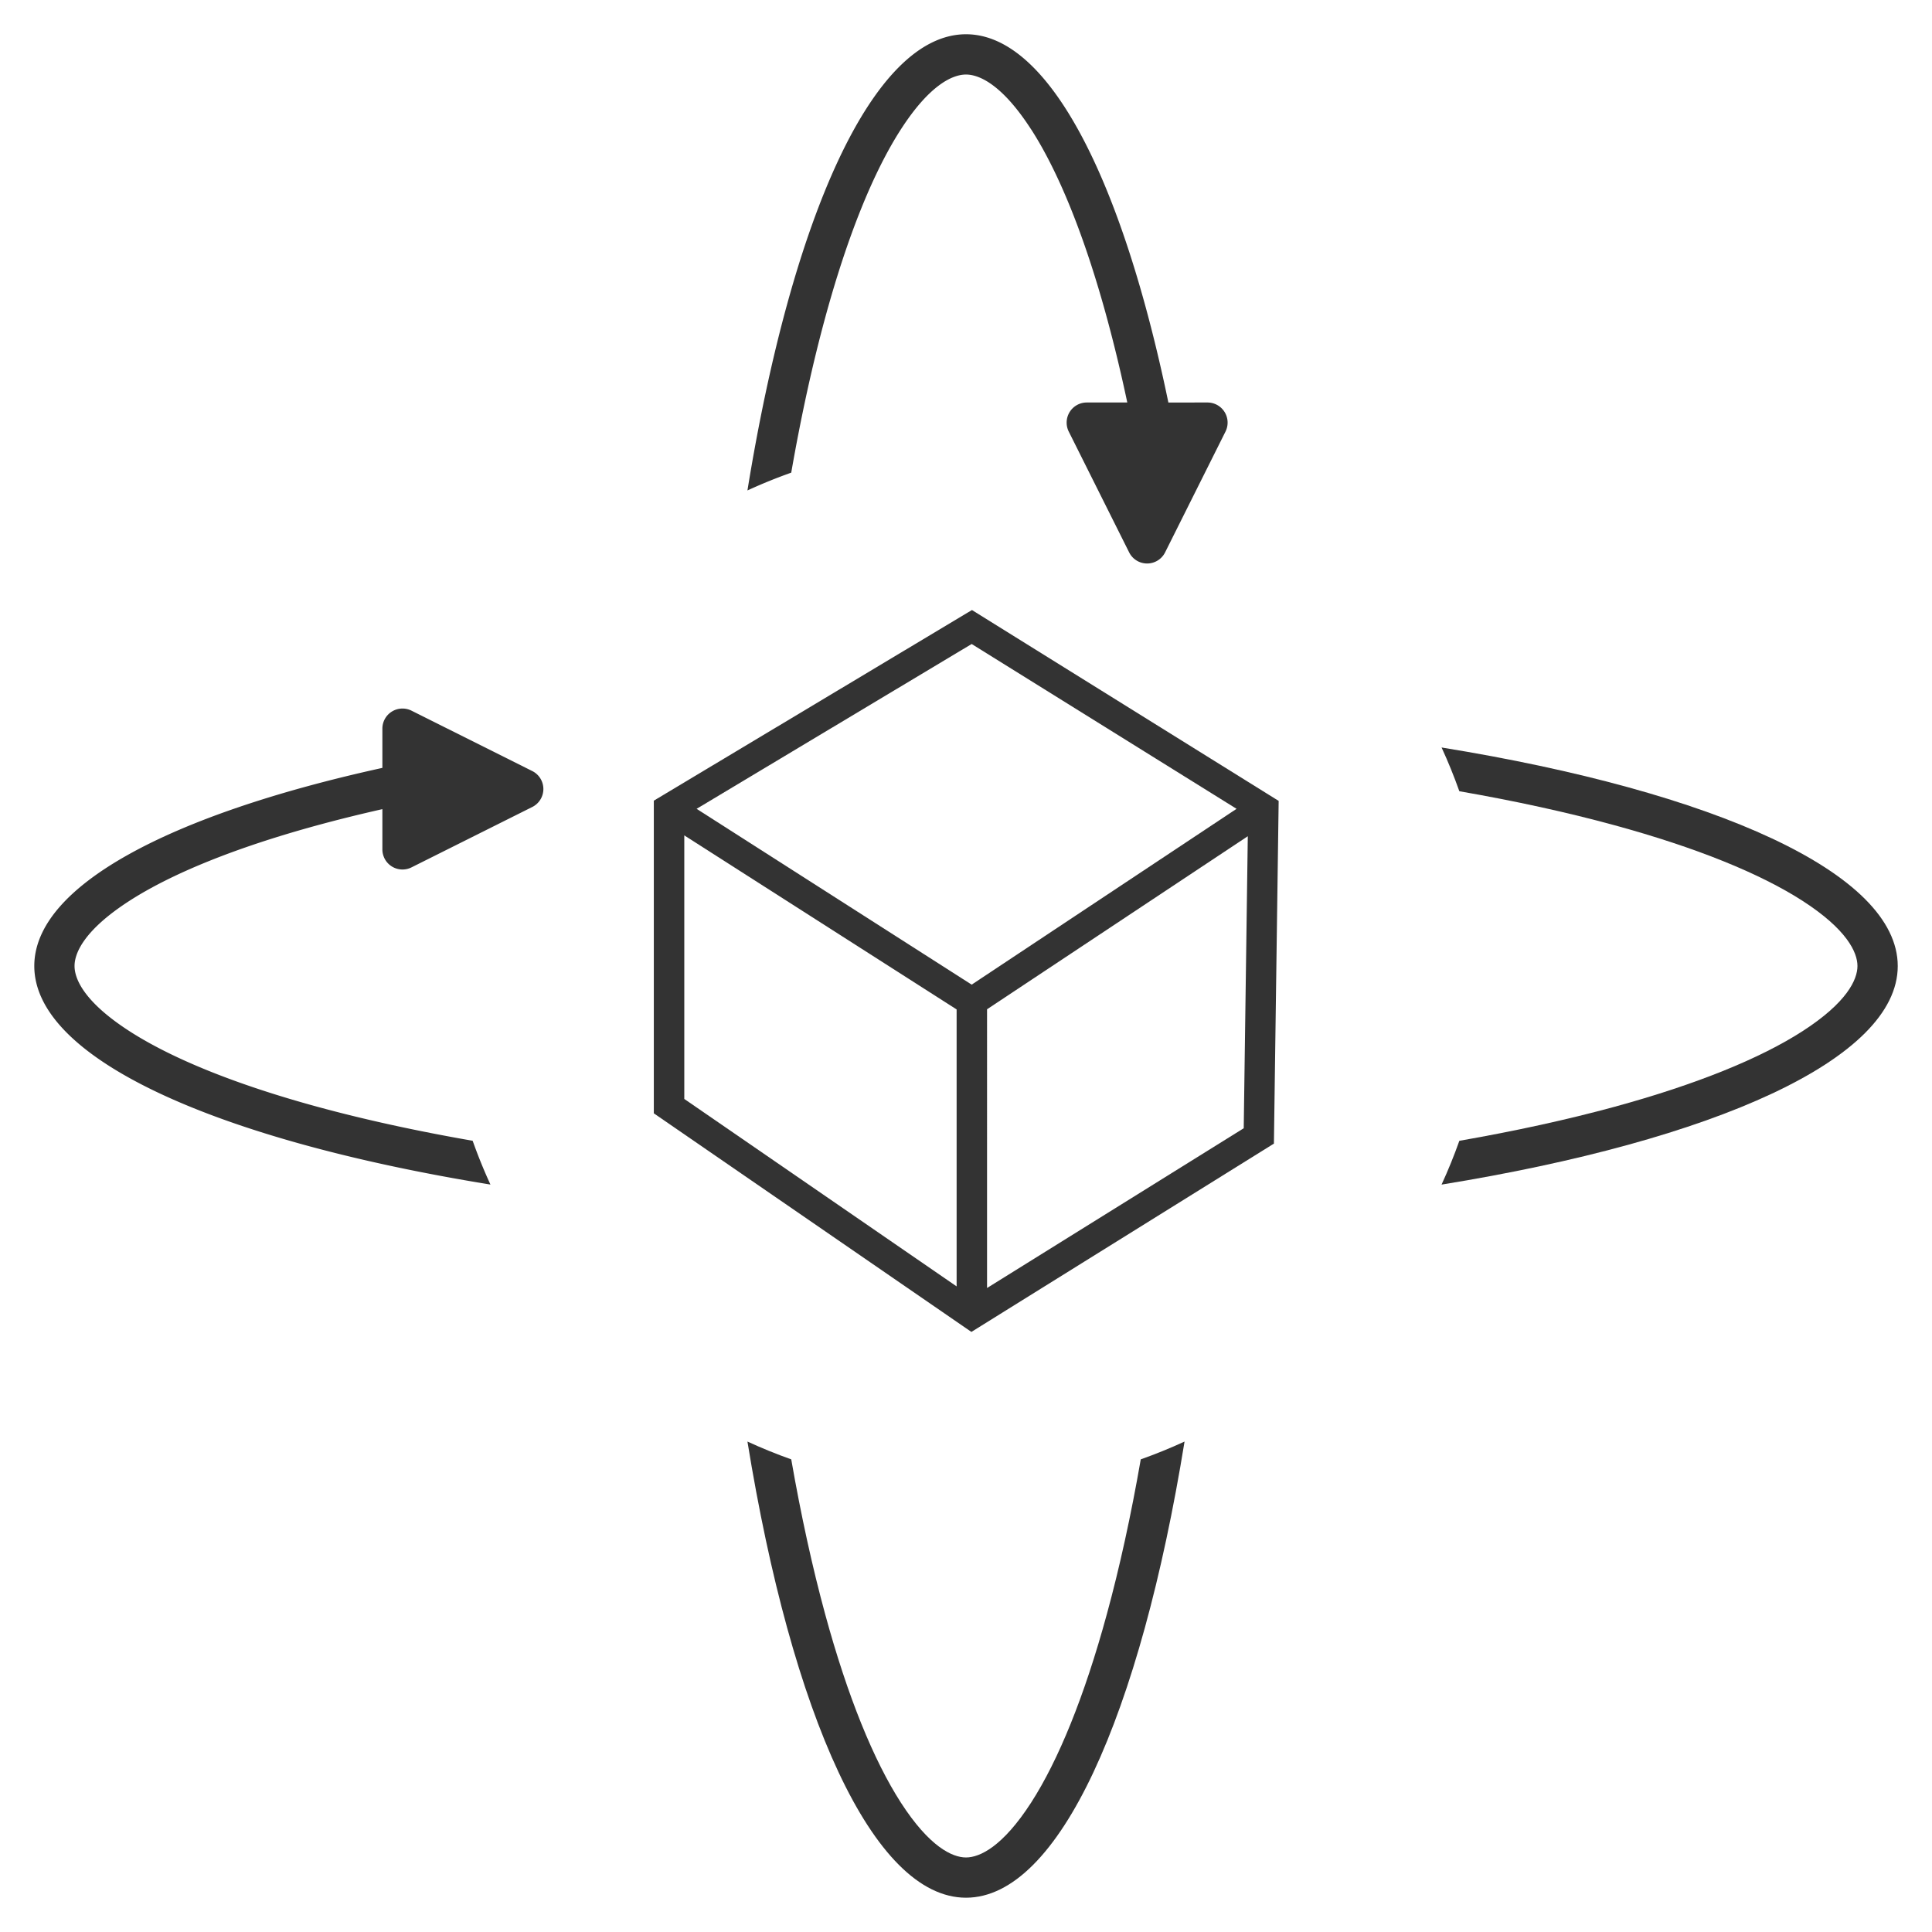<svg viewBox="0 0 48 48" fill="none" xmlns="http://www.w3.org/2000/svg"><path fill-rule="evenodd" clip-rule="evenodd" d="M35.815 18.57c.163.354.311.718.442 1.088 1.398.243 2.688.526 3.848.843 2.048.558 3.633 1.206 4.682 1.882 1.094.706 1.361 1.275 1.361 1.617 0 .342-.267.911-1.361 1.617-1.049.677-2.634 1.324-4.682 1.883-1.16.316-2.45.599-3.848.843-.131.371-.279.734-.442 1.088 6.786-1.101 11.334-3.12 11.334-5.43 0-2.31-4.548-4.33-11.334-5.43zm-6.385 17.245c-.354.163-.717.311-1.088.442-.243 1.398-.526 2.688-.843 3.848-.558 2.048-1.206 3.633-1.882 4.682-.706 1.094-1.275 1.361-1.617 1.361-.342 0-.911-.267-1.617-1.361-.677-1.05-1.324-2.634-1.882-4.682-.316-1.16-.599-2.45-.843-3.848-.371-.131-.734-.279-1.088-.442 1.101 6.786 3.12 11.333 5.43 11.333 2.31 0 4.329-4.547 5.43-11.334zM31.651 28.412l-7.517 4.679-7.89-5.431v-7.768l7.904-4.736 7.62 4.742-.118 8.514zm-.751-.381l.101-7.255-6.478 4.299V32l6.377-3.969zm-7.133 3.93v-6.882l-6.766-4.324v6.548l6.766 4.657zm-6.46-11.866l6.834 4.368 6.581-4.368-6.581-4.095-6.834 4.095z" fill="#333"/><path d="M25.617 3.213c-.706-1.094-1.275-1.361-1.617-1.361-.342 0-.911.267-1.617 1.361-.677 1.049-1.324 2.634-1.882 4.682-.316 1.16-.599 2.45-.843 3.848a12.921 12.921 0 00-1.088.442C19.671 5.399 21.69.851 24.0.851c2.052 0 3.875 3.589 5.028 9.149H30a.5.5 0 01.425.237.5.5 0 01.022.486l-1.5 3a.499.499 0 01-.184.202A.499.499 0 0128.5 14a.499.499 0 01-.263-.075.499.499 0 01-.184-.202l-1.5-3a.5.5 0 01-.052-.246.501.501 0 01.074-.24A.5.5 0 0127 10h1.007c-.157-.741-.327-1.445-.507-2.105-.558-2.048-1.206-3.633-1.882-4.682zM12.185 29.43c-.164-.356-.311-.719-.442-1.088-1.398-.243-2.688-.526-3.848-.842-2.048-.558-3.633-1.206-4.682-1.883-1.094-.706-1.361-1.275-1.361-1.617 0-.342.267-.911 1.361-1.617 1.05-.677 2.635-1.324 4.682-1.882.51-.139 1.046-.272 1.605-.398v1c0 .085.022.169.063.243a.5.5 0 00.414.256.5.5 0 00.246-.052l3-1.5a.499.499 0 00.202-.184.499.499 0 00.075-.263.499.499 0 00-.075-.263.499.499 0 00-.202-.184l-3-1.5a.5.5 0 00-.246-.052.5.5 0 00-.414.256.5.5 0 00-.063.243v.975C4.226 20.236.852 22.01.852 24c0 2.309 4.547 4.329 11.333 5.43z" fill="#333"/></svg>